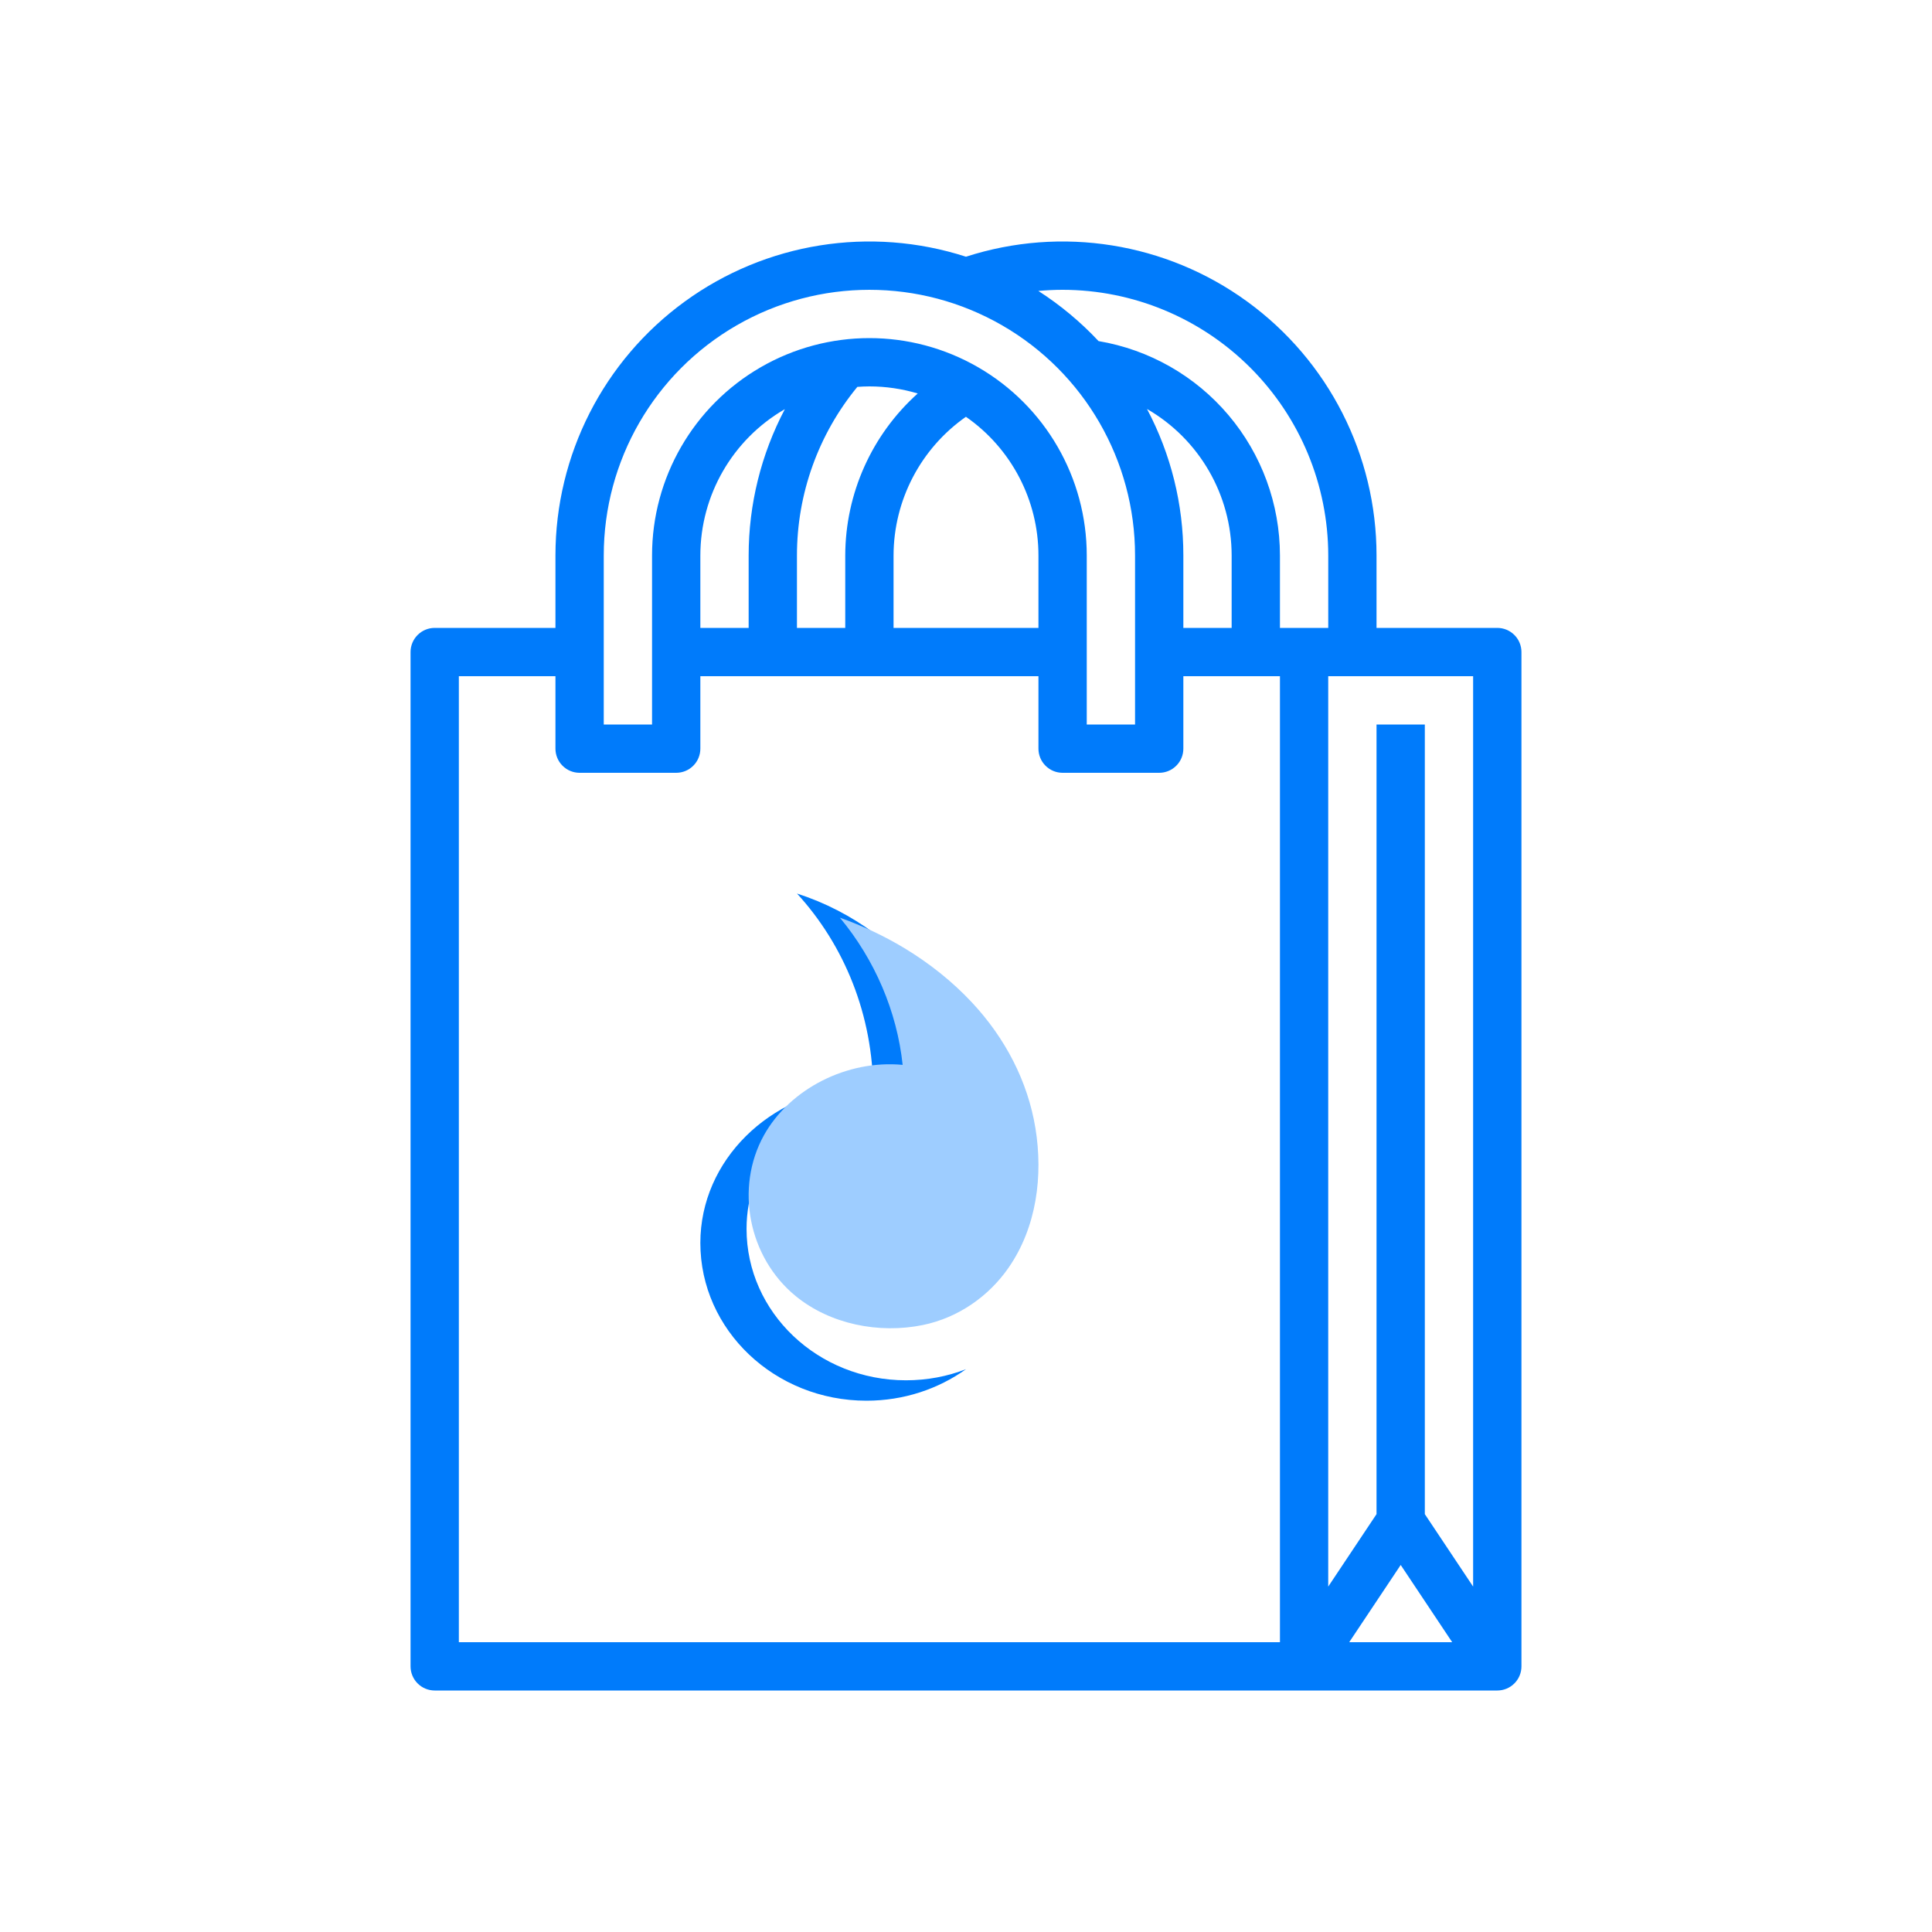 <svg width="80" height="80" viewBox="0 0 80 80" fill="none" xmlns="http://www.w3.org/2000/svg">
<path d="M61.999 26H56.999V23C56.999 18.842 55.01 14.935 51.647 12.489C48.285 10.042 43.955 9.351 39.999 10.63C36.043 9.351 31.713 10.042 28.351 12.489C24.989 14.935 23 18.842 23 23V26H18C17.735 26 17.48 26.105 17.293 26.293C17.105 26.48 17 26.735 17 27V69C17 69.265 17.105 69.52 17.293 69.707C17.48 69.895 17.735 70 18 70H62C62.265 70 62.52 69.895 62.707 69.707C62.895 69.52 63 69.265 63 69V27C63 26.735 62.895 26.48 62.707 26.293C62.52 26.105 62.265 26 62 26H61.999ZM60.999 65.697L58.999 62.697V30H56.999V62.697L54.999 65.697V28H60.999V65.697ZM47.495 16.935C49.662 18.186 50.998 20.498 51 23V26H49V23C49.002 20.886 48.486 18.803 47.495 16.935ZM58 64.802L60.132 68H55.868L58 64.802ZM44 12C46.917 12.003 49.712 13.164 51.775 15.226C53.837 17.288 54.997 20.084 55 23V26H53V23C52.998 20.872 52.243 18.813 50.868 17.188C49.493 15.563 47.587 14.478 45.489 14.124C44.746 13.331 43.909 12.633 42.995 12.047C43.328 12.017 43.663 12 44 12L44 12ZM25 23C25 19.07 27.096 15.439 30.5 13.474C33.904 11.509 38.096 11.509 41.5 13.474C44.904 15.439 47 19.07 47 23V30H45V23C45 19.785 43.285 16.814 40.5 15.206C37.715 13.598 34.285 13.598 31.5 15.206C28.715 16.814 27 19.785 27 23V30H25V23ZM31 26H29V23C29.002 20.501 30.335 18.193 32.499 16.942C31.515 18.809 31 20.889 31 23V26ZM33 23C33 20.454 33.883 17.987 35.501 16.02C35.666 16.008 35.832 16 36 16C36.678 16 37.352 16.099 38.001 16.293C36.096 18.003 35.005 20.44 35 23V26H33L33 23ZM37 23C37.005 20.713 38.123 18.571 39.997 17.258C41.877 18.565 42.999 20.71 43 23V26H37V23ZM19 28H23V31C23 31.265 23.105 31.52 23.293 31.707C23.48 31.895 23.735 32 24 32H28C28.265 32 28.52 31.895 28.707 31.707C28.895 31.52 29 31.265 29 31V28H43V31C43 31.265 43.105 31.52 43.293 31.707C43.48 31.895 43.735 32 44 32H48C48.265 32 48.52 31.895 48.707 31.707C48.895 31.52 49 31.265 49 31V28H53V68H19V28Z" fill="#007BFB"/>
<path fill-rule="evenodd" clip-rule="evenodd" d="M40.984 49C40.245 48.178 38.897 47.629 37.353 47.629C36.837 47.629 36.343 47.691 35.885 47.801V47.804V47.801C36.064 46.97 36.157 46.104 36.157 45.217C36.157 42.027 34.955 39.131 33.002 37H33H33.002C37.632 38.484 41 42.998 41 48.336C41 48.559 40.993 48.782 40.984 49Z" fill="#007BFB"/>
<path fill-rule="evenodd" clip-rule="evenodd" d="M40 56.695C38.851 57.515 37.425 58 35.878 58C32.081 58 29 55.074 29 51.468C29 48.033 31.889 45.258 35.438 45C32.855 45.849 30.913 48.142 30.913 50.883C30.913 54.347 33.869 57.155 37.516 57.155C38.394 57.155 39.234 56.993 40 56.695Z" fill="#007BFB"/>
<path fill-rule="evenodd" clip-rule="evenodd" d="M41.76 52.497C42.929 50.813 43.194 48.68 42.876 46.723C42.559 44.773 41.62 42.977 40.239 41.502C39.426 40.633 38.475 39.88 37.439 39.254C36.602 38.751 35.709 38.332 34.779 38C36.23 39.748 37.142 41.887 37.377 44.094C35.081 43.876 32.701 45.084 31.631 47.012C30.429 49.181 30.985 52.062 32.949 53.669C34.371 54.832 36.392 55.239 38.217 54.866C39.691 54.561 40.944 53.671 41.76 52.497Z" fill="#9ECDFF"/>
</svg>
